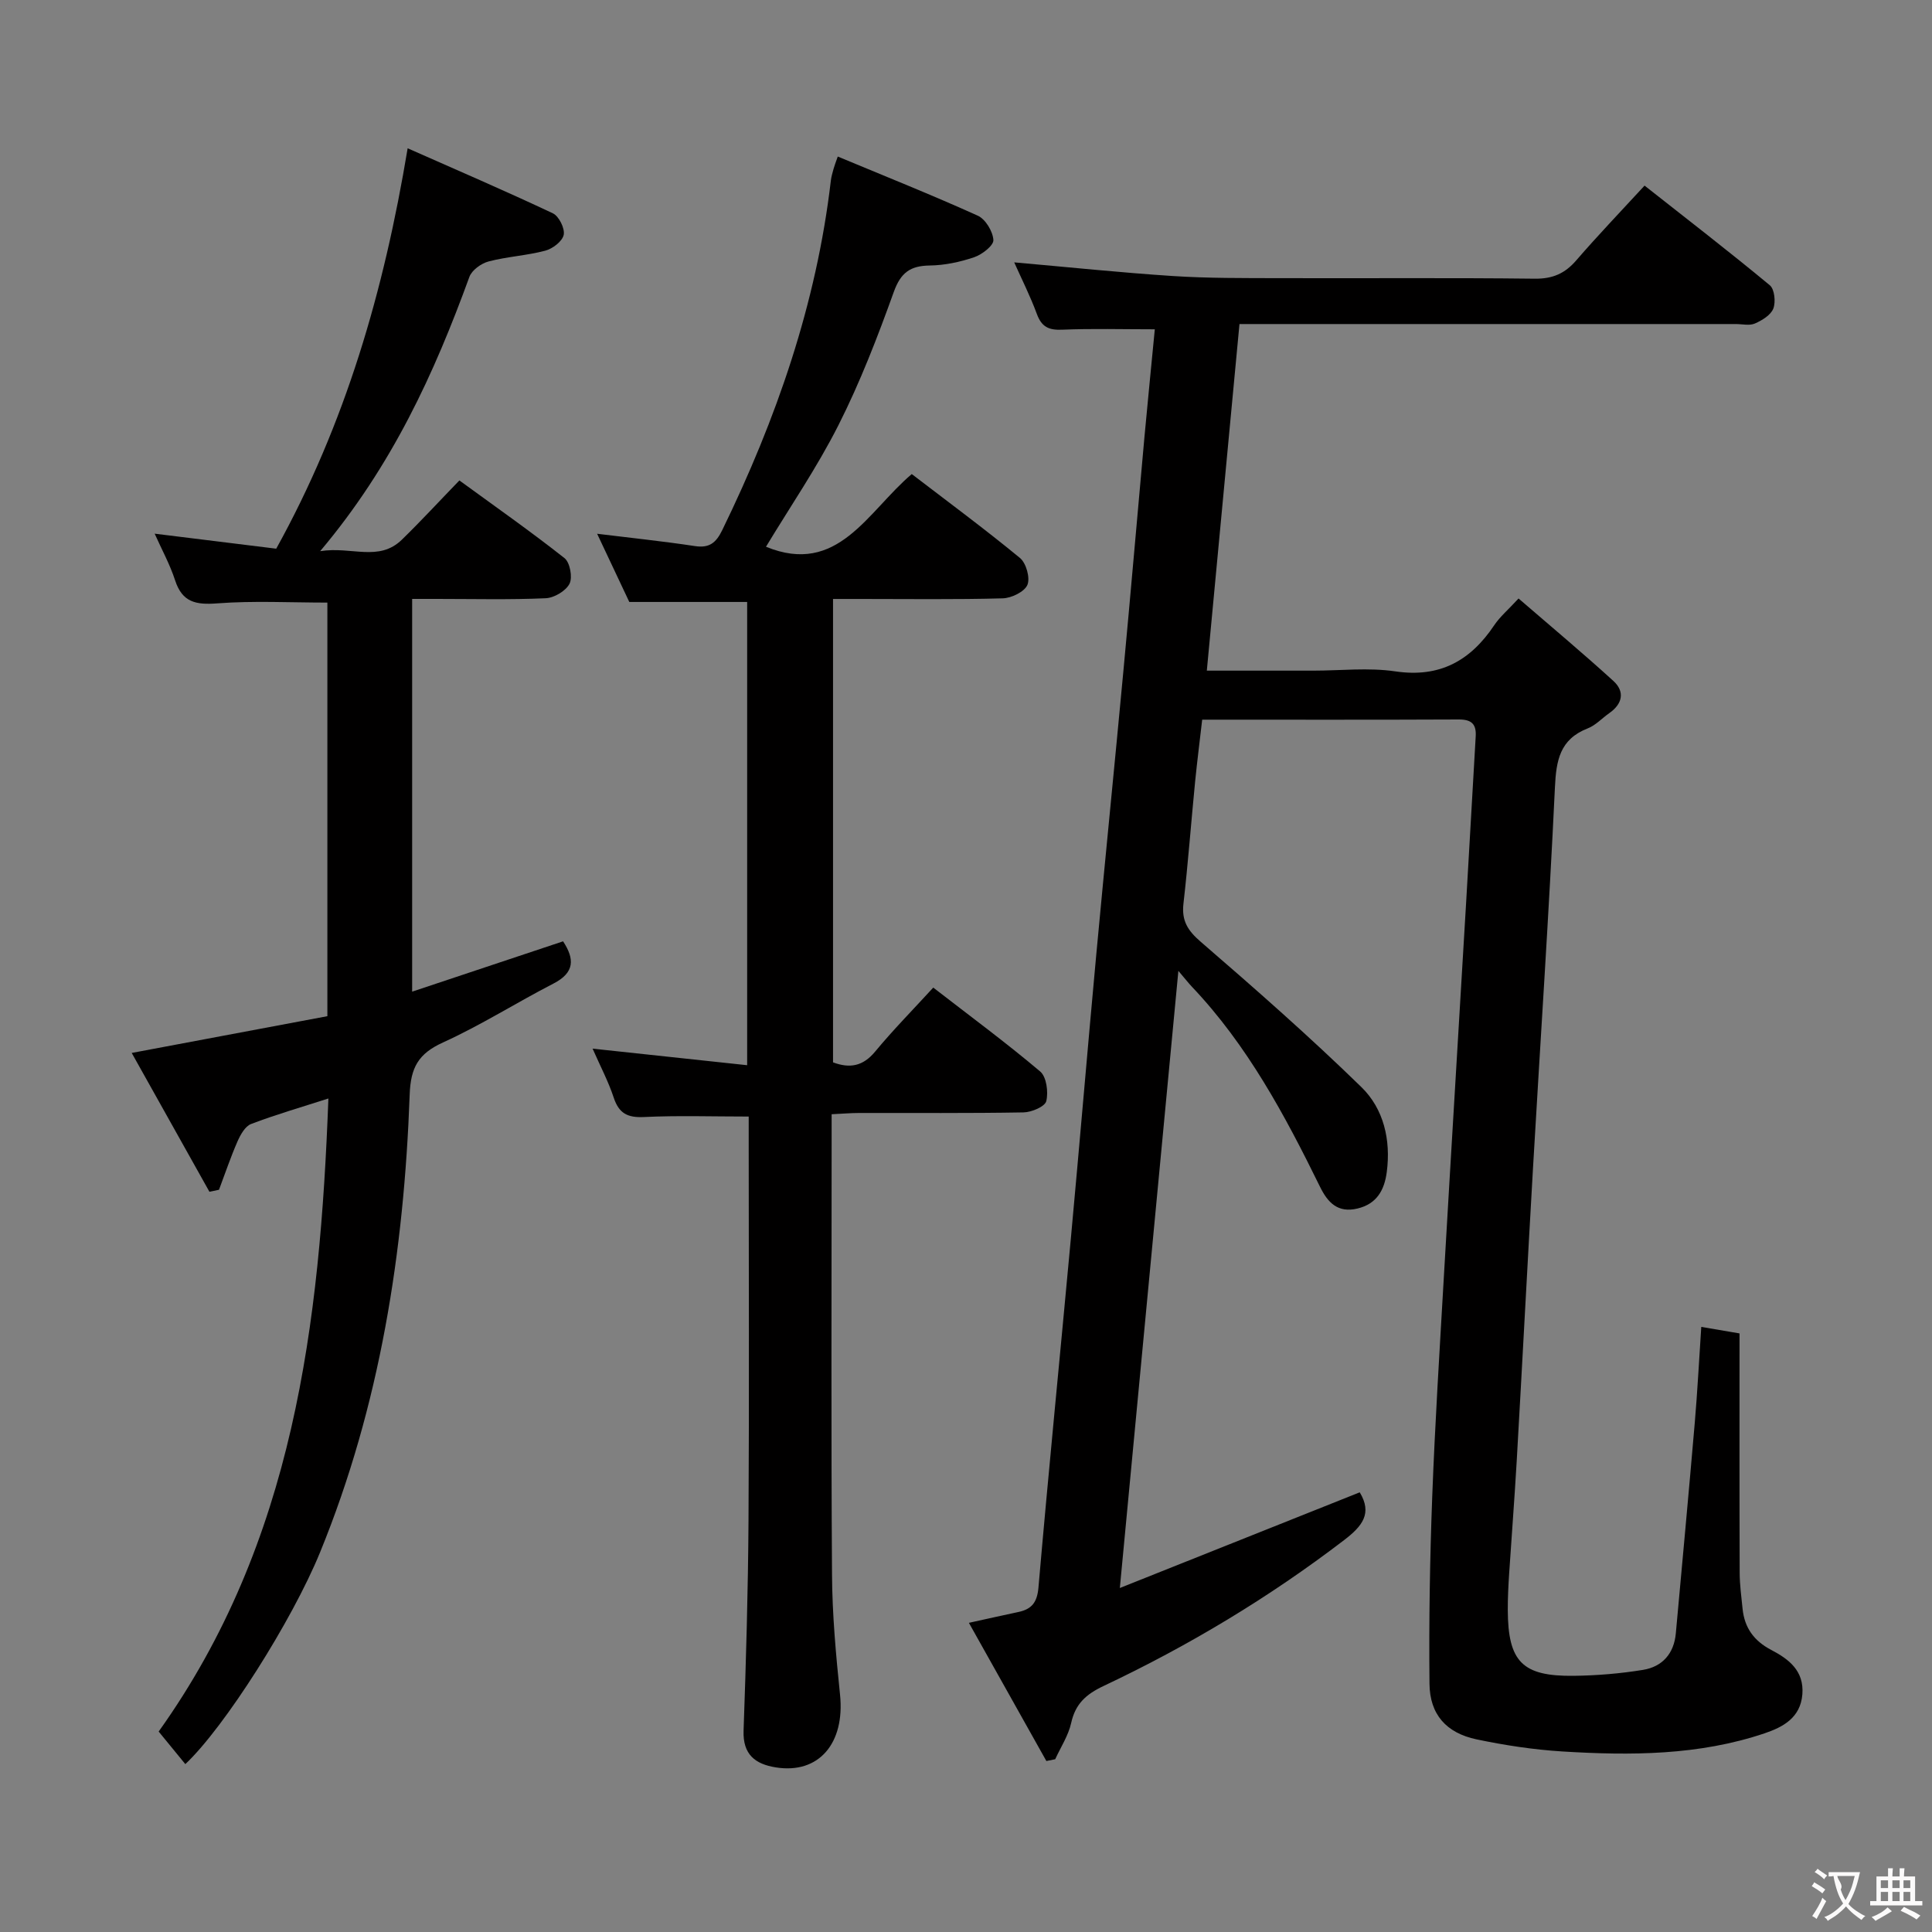 <svg enable-background="new 0 0 400 400" viewBox="0 0 400 400" xmlns="http://www.w3.org/2000/svg"><rect x="0" y="0" width="400" height="400" fill="#808080" stroke="none"/><g fill="#010000"><path d="m281.52 308.97c2.63 4.36.57 6.98-3.25 9.9-15.53 11.88-32.17 21.87-49.8 30.2-3.64 1.72-5.83 3.71-6.7 7.67-.58 2.61-2.17 5-3.3 7.49-.61.12-1.22.24-1.83.37-5.21-9.29-10.42-18.59-16.04-28.61 3.92-.86 7.07-1.57 10.23-2.24 2.76-.58 3.9-1.97 4.17-5.06 2.08-24 4.47-47.97 6.68-71.95 1.82-19.69 3.47-39.4 5.29-59.09 1.81-19.52 3.78-39.03 5.6-58.55 1.52-16.22 2.91-32.45 4.38-48.67.68-7.42 1.43-14.84 2.14-22.25-6.7 0-12.96-.18-19.2.08-2.76.12-4.23-.58-5.21-3.23-1.36-3.7-3.15-7.24-4.7-10.71 11.12.98 21.98 2.12 32.86 2.83 7.3.47 14.63.42 21.95.44 17.66.06 35.33-.1 52.99.11 3.71.04 6.24-1.09 8.59-3.82 4.45-5.15 9.16-10.06 14.12-15.45 8.84 6.97 17.51 13.65 25.93 20.63.98.81 1.25 3.45.73 4.82-.52 1.35-2.33 2.45-3.82 3.1-1.12.49-2.62.11-3.96.11-32.33 0-64.66 0-96.98 0-1.79 0-3.59 0-5.77 0-2.26 23.99-4.48 47.56-6.76 71.76h22.04c5.67 0 11.43-.67 16.98.15 9.22 1.36 15.56-2.2 20.49-9.56 1.17-1.75 2.85-3.16 5.03-5.53 6.69 5.78 13.29 11.29 19.63 17.07 2.43 2.22 1.9 4.75-.85 6.67-1.5 1.05-2.82 2.52-4.47 3.16-5.76 2.25-6.52 6.61-6.78 12.22-1.24 26.23-3.01 52.44-4.53 78.66-1.17 20.26-2.22 40.52-3.38 60.78-.45 7.8-1.06 15.59-1.57 23.38-.16 2.49-.29 4.99-.28 7.49.05 10.71 3 13.75 13.66 13.62 4.79-.06 9.62-.46 14.34-1.23 3.99-.65 6.41-3.36 6.79-7.55 1.33-14.56 2.68-29.11 3.93-43.68.55-6.44.88-12.89 1.34-19.78 2.66.46 5.06.86 7.92 1.35 0 16.65-.03 33.11.03 49.57.01 2.48.35 4.96.6 7.43.4 3.95 2.36 6.67 5.97 8.55 3.59 1.88 6.79 4.29 6.41 9.17-.39 4.9-4.07 6.8-7.81 8.07-13.63 4.6-27.77 4.63-41.91 3.76-5.94-.37-11.89-1.28-17.72-2.5-6.27-1.32-9.7-5.15-9.76-11.52-.13-12.93.08-25.88.57-38.8.57-15.12 1.53-30.23 2.4-45.35 1.5-25.89 3.09-51.77 4.62-77.65.68-11.45 1.3-22.91 1.98-34.36.15-2.56-.91-3.49-3.51-3.48-17.48.08-34.97.04-53.12.04-.5 4.38-1.04 8.58-1.46 12.79-.83 8.44-1.46 16.89-2.42 25.31-.4 3.53.88 5.56 3.58 7.89 11.32 9.77 22.56 19.65 33.26 30.08 4.62 4.5 6.12 10.93 5.26 17.56-.48 3.72-2.04 6.62-6.06 7.58-4.05.97-6.14-1.18-7.77-4.51-7.27-14.81-15.03-29.31-26.53-41.42-.66-.7-1.25-1.46-2.79-3.27-4.08 42.98-8.02 84.54-12.12 127.77 17.27-6.88 33.5-13.35 49.67-19.81z"/><path d="m173.45 32.41c9.81 4.09 19.49 7.95 28.98 12.24 1.6.72 3.13 3.25 3.24 5.04.07 1.14-2.33 3-3.96 3.56-2.94 1-6.13 1.68-9.23 1.72-4.04.06-5.99 1.48-7.43 5.47-3.36 9.35-6.97 18.7-11.44 27.55-4.46 8.83-10.11 17.06-15.02 25.21 14.9 6.1 20.96-7.23 30.18-15.05 7.49 5.74 15.1 11.36 22.4 17.37 1.29 1.06 2.15 4.14 1.54 5.58-.61 1.43-3.3 2.73-5.11 2.78-9.82.27-19.66.13-29.48.13-1.79 0-3.58 0-5.65 0v95.94c3.43 1.28 6.17.85 8.72-2.23 3.69-4.46 7.77-8.6 12.03-13.25 7.59 5.88 15.06 11.39 22.14 17.37 1.31 1.11 1.72 4.25 1.26 6.14-.28 1.13-3.04 2.3-4.71 2.33-11.33.2-22.66.1-33.98.12-1.79 0-3.57.16-5.75.26v5.86c0 29.82-.12 59.64.08 89.46.05 8.29.81 16.6 1.66 24.86 1.04 10.06-4.39 16.48-13.3 15.05-4.25-.68-6.85-2.65-6.67-7.62.51-14.47.93-28.94 1.02-43.42.16-26.16.04-52.31.04-78.47 0-1.8 0-3.59 0-5.24-7.53 0-14.63-.24-21.71.1-3.41.16-5.17-.78-6.24-4.03-1.08-3.28-2.72-6.38-4.37-10.13 10.88 1.17 21.24 2.28 32 3.43 0-32.57 0-64.13 0-95.91-7.97 0-15.88 0-24.4 0-1.99-4.22-4.23-8.96-6.66-14.12 7.05.87 13.67 1.55 20.24 2.55 3.02.46 4.39-.7 5.66-3.3 11.2-22.99 19.51-46.85 22.49-72.38.1-.82.34-1.62.56-2.42.17-.63.41-1.23.87-2.55z"/><path d="m85.33 124v81.31c10.63-3.55 20.83-6.95 31.25-10.42 2.38 3.64 2.45 6.46-2 8.75-7.68 3.96-15.03 8.63-22.88 12.2-5.07 2.31-6.68 5.15-6.88 10.78-1.17 32.55-6.14 64.43-18.57 94.81-5.77 14.1-19.76 36.18-27.88 43.81-1.78-2.17-3.54-4.32-5.52-6.74 28-39.21 33.4-84.41 35.14-131.07-5.68 1.83-10.92 3.34-16 5.28-1.24.47-2.21 2.23-2.82 3.61-1.43 3.27-2.57 6.67-3.83 10.01-.66.14-1.32.27-1.98.41-5.28-9.44-10.56-18.87-16.09-28.74 14.02-2.64 27.26-5.12 40.51-7.61 0-29.08 0-57.37 0-85.63-7.69 0-15.28-.41-22.8.16-4.42.34-7.25-.21-8.73-4.78-1.07-3.29-2.77-6.38-4.23-9.65 8.51 1.05 16.83 2.08 25.17 3.11 14.33-25.89 22.3-53.31 27.21-82.9 10.24 4.53 20.24 8.83 30.07 13.47 1.25.59 2.51 3.13 2.24 4.45-.28 1.34-2.29 2.88-3.82 3.28-3.84 1.02-7.89 1.22-11.73 2.23-1.53.4-3.47 1.8-3.98 3.2-7.26 19.94-15.98 39.08-30.89 56.78 6.55-1.03 12.13 2.28 16.93-2.39 3.93-3.83 7.66-7.88 11.89-12.25 7.49 5.46 14.79 10.58 21.77 16.09 1.13.9 1.7 3.99 1.03 5.3-.76 1.49-3.17 2.92-4.93 3-7.48.33-14.99.14-22.49.14-1.63 0-3.25 0-5.16 0z"/></g><path d="m377.9 391.2c-.2.3-.4.5-.6.8-.7-.6-1.4-1-2.2-1.5.2-.3.4-.5.5-.8.6.4 1.4.8 2.3 1.5zm-1.8 6.1c-.2-.2-.5-.4-.9-.6.4-.6.8-1.2 1.2-1.9s.7-1.3.9-1.9c.3.3.5.5.8.7-.7 1.3-1.4 2.6-2 3.7zm2.2-9c-.3.3-.5.5-.6.8-.6-.6-1.3-1.1-2-1.5.3-.3.5-.5.6-.7.6.5 1.3.9 2 1.4zm.3.2v-.9h2 4.5c-.3 1.3-.6 2.5-1 3.6s-.9 2.1-1.4 3c.4.5 1 1 1.6 1.4s1.2.8 1.9 1.1c-.3.2-.5.4-.8.8-.4-.3-1-.7-1.6-1.2s-1.2-1.1-1.6-1.6c-.5.6-1.1 1.1-1.7 1.6s-1.4.9-2.1 1.4c-.1-.3-.3-.5-.7-.8.6-.2 1.2-.5 1.9-1s1.4-1.1 2-1.8c-.5-.8-.9-1.6-1.2-2.5s-.6-2-.8-3.2c-.4.1-.7.1-1 .1zm2.5 2.7c.3 1 .7 1.7 1 2.2.3-.5.6-1.1 1-2s.6-1.9.9-3h-3.2-.4c.1.9 1.3 1.8.7 2.8z" fill="#fbfafa"/><path d="m396.5 388.5v1.5 3.6h1.5v.9c-.4 0-1 0-1.7 0h-7.9c-.5 0-.9 0-1.2 0v-.9h1.3v-3.5c0-.7 0-1.2 0-1.6h2.4c0-.8 0-1.4 0-1.7h1c0 .3-.1.8-.1 1.7h1.5c0-.8 0-1.4 0-1.7h1c0 .3-.1.9-.1 1.7zm-8.2 9.2c-.2-.3-.5-.5-.8-.8.8-.3 1.4-.6 1.9-.9s1-.7 1.4-1.1c.3.3.6.5.9.8-1.6 1-2.8 1.6-3.4 2zm2.6-6.8v-1.6h-1.5v1.6zm0 2.7v-1.9h-1.5v1.9zm2.4-2.7v-1.6h-1.5v1.6zm0 2.7v-1.9h-1.5v1.9zm.2 2 .7-.8c.4.2.9.5 1.6.8s1.3.7 1.8 1c-.3.3-.5.5-.8.8-.4-.3-1.5-1-3.3-1.8zm2-4.7v-1.6h-1.4v1.6zm0 2.7v-1.9h-1.4v1.9z" fill="#fbfafa"/></svg>